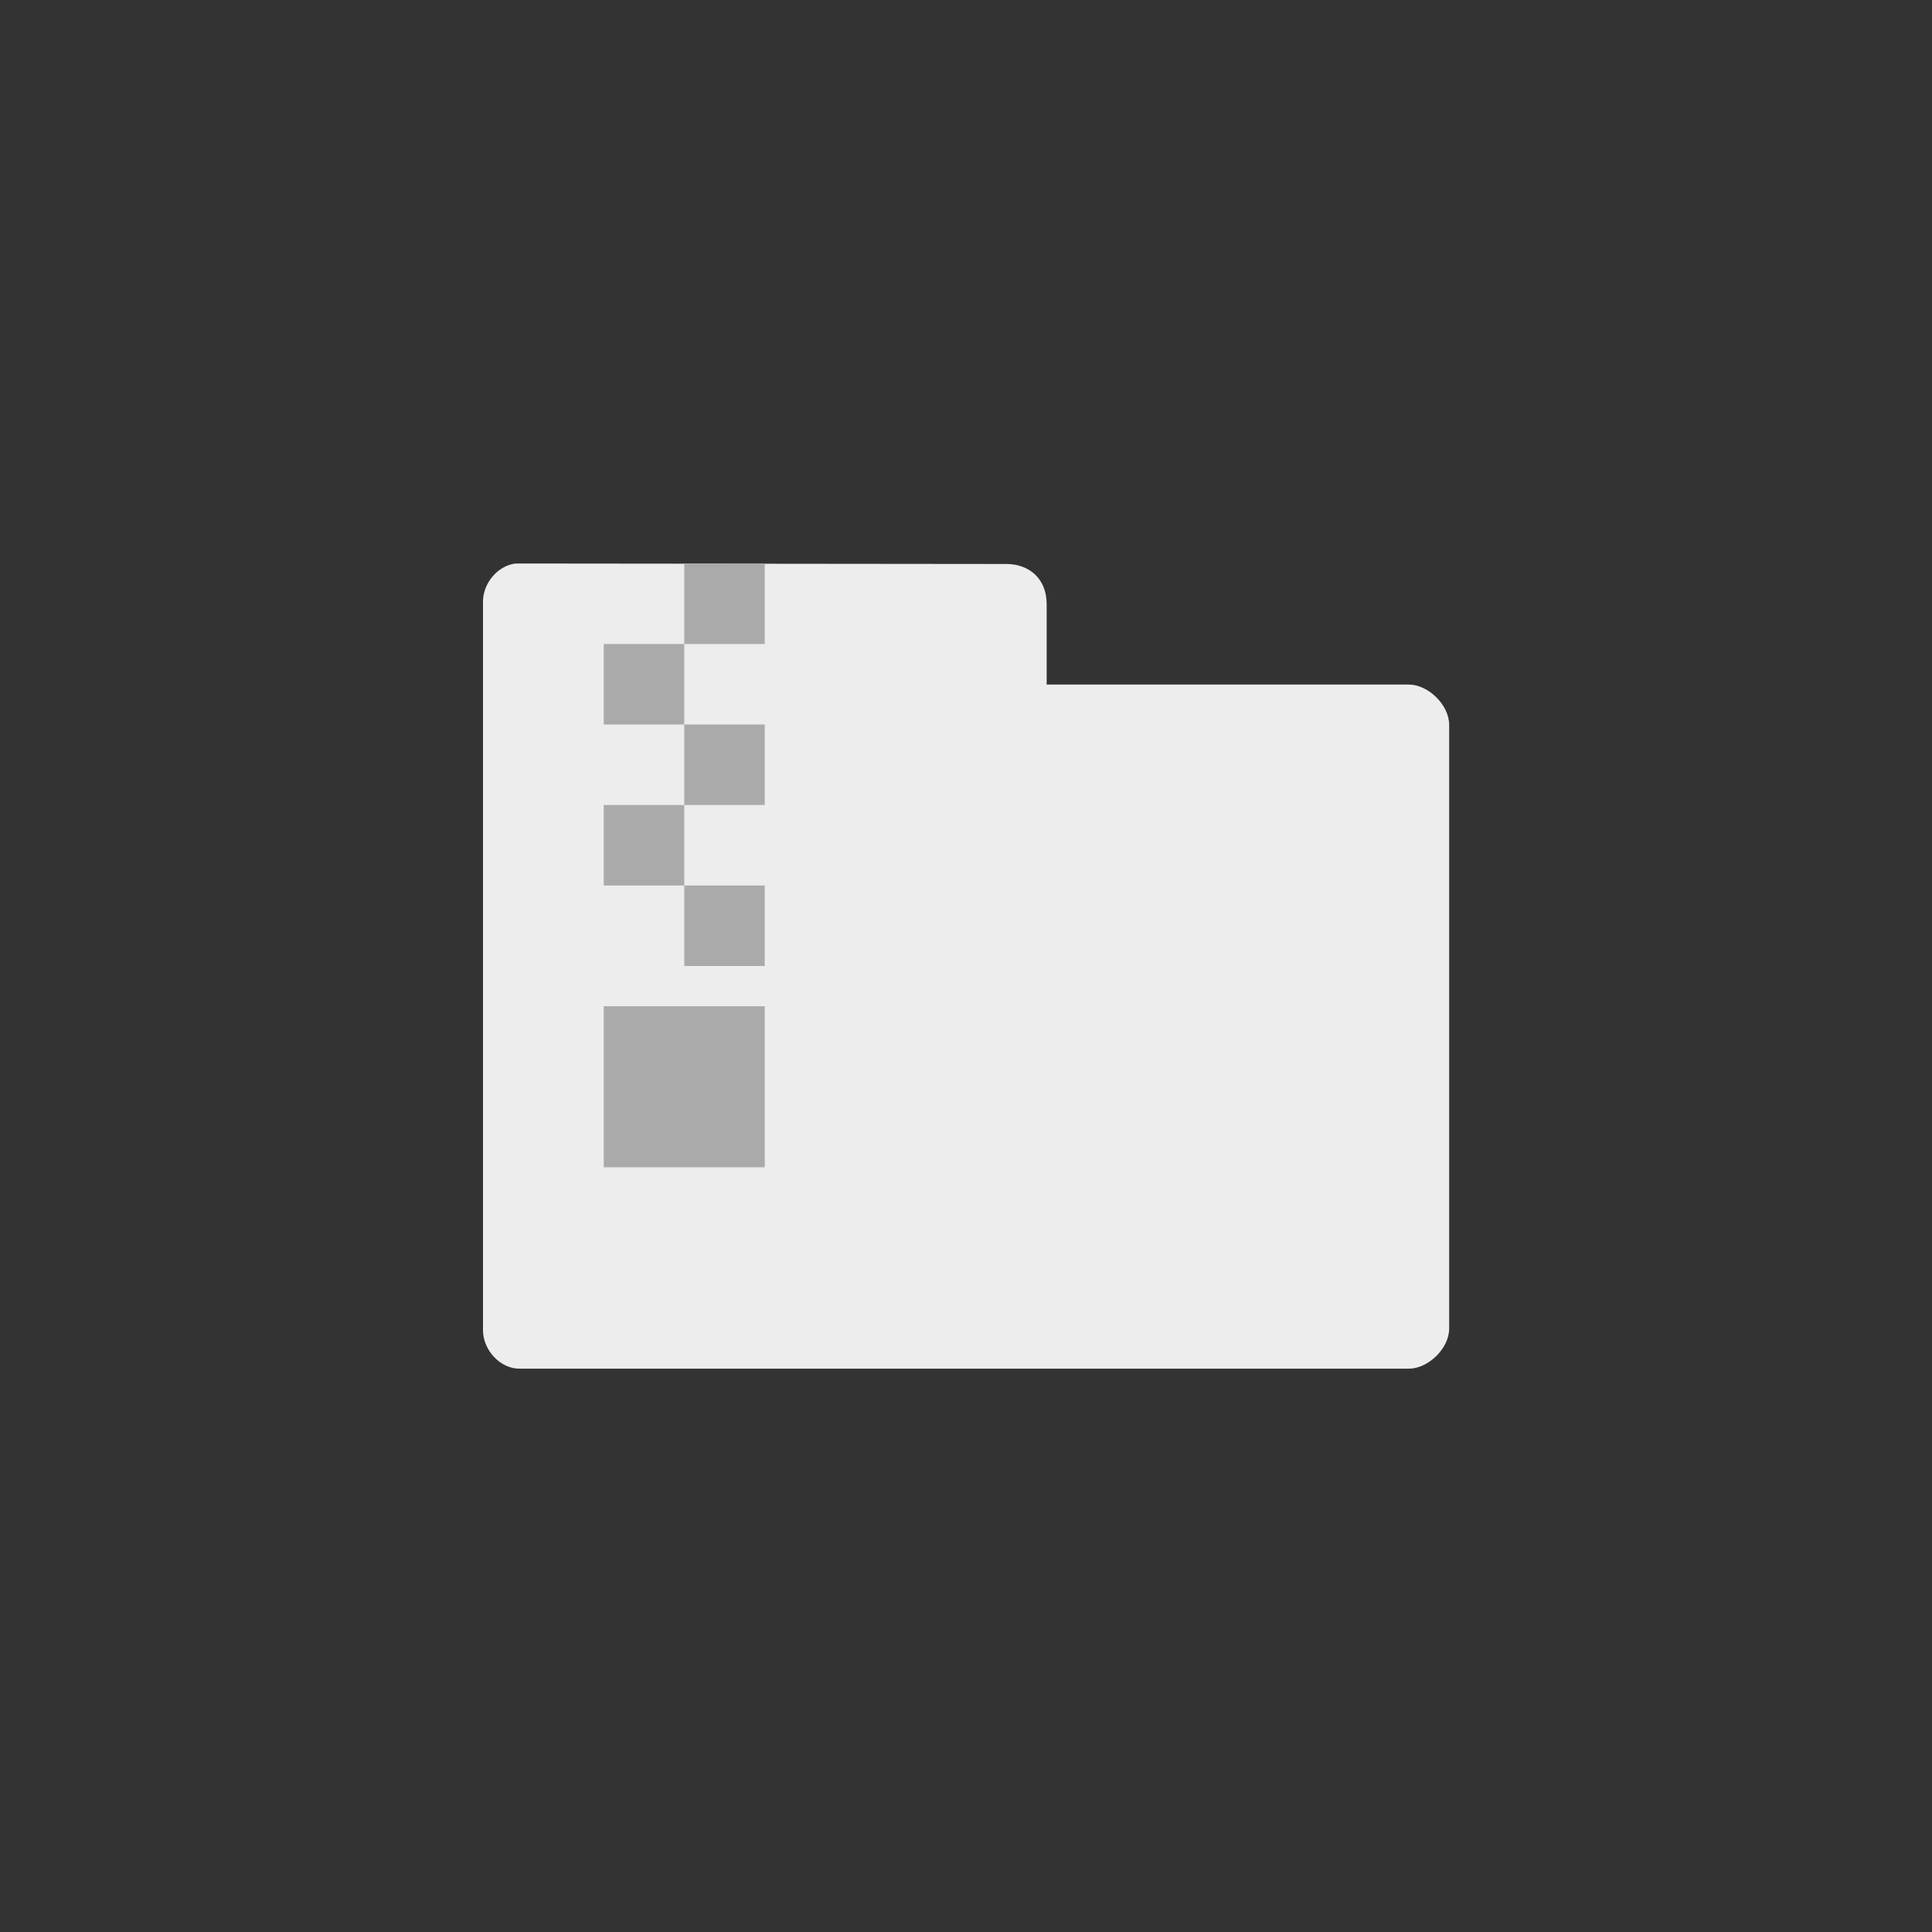 <!-- color: #ed9d49 -->
<svg xmlns="http://www.w3.org/2000/svg" xmlns:xlink="http://www.w3.org/1999/xlink" width="48px" height="48px" viewBox="0 0 48 48" version="1.1">
<rect x="0" y="0" width="48" height="48" fill="#333333" stroke="none"/>
<g id="surface1">
<path style=" stroke:none;fill-rule:nonzero;fill:rgb(92.941%,92.941%,92.941%);fill-opacity:1;" d="M 12.812 14 C 12.371 14.051 11.996 14.484 12 14.957 L 12 33.047 C 12 33.547 12.43 34.004 12.902 34.004 L 35.004 34.004 C 35.477 34.004 36.004 33.508 36.004 33.008 L 36.004 18.008 C 36.004 17.508 35.477 17.008 35.004 17.008 L 26.004 17.008 L 26.004 15.012 C 26.004 14.363 25.555 14.012 25.004 14.012 M 12.812 14.004 "/>
<path style=" stroke:none;fill-rule:nonzero;fill:rgb(66.667%,66.667%,66.667%);fill-opacity:1;" d="M 17 14 L 17 16 L 19 16 L 19 14 M 17 16 L 15 16 L 15 18 L 17 18 M 17 18 L 17 20 L 19 20 L 19 18 M 17 20 L 15 20 L 15 22 L 17 22 M 17 22 L 17 24 L 19 24 L 19 22 M 15 25 L 15 29 L 19 29 L 19 25 M 15 25 "/>
</g>
</svg>
